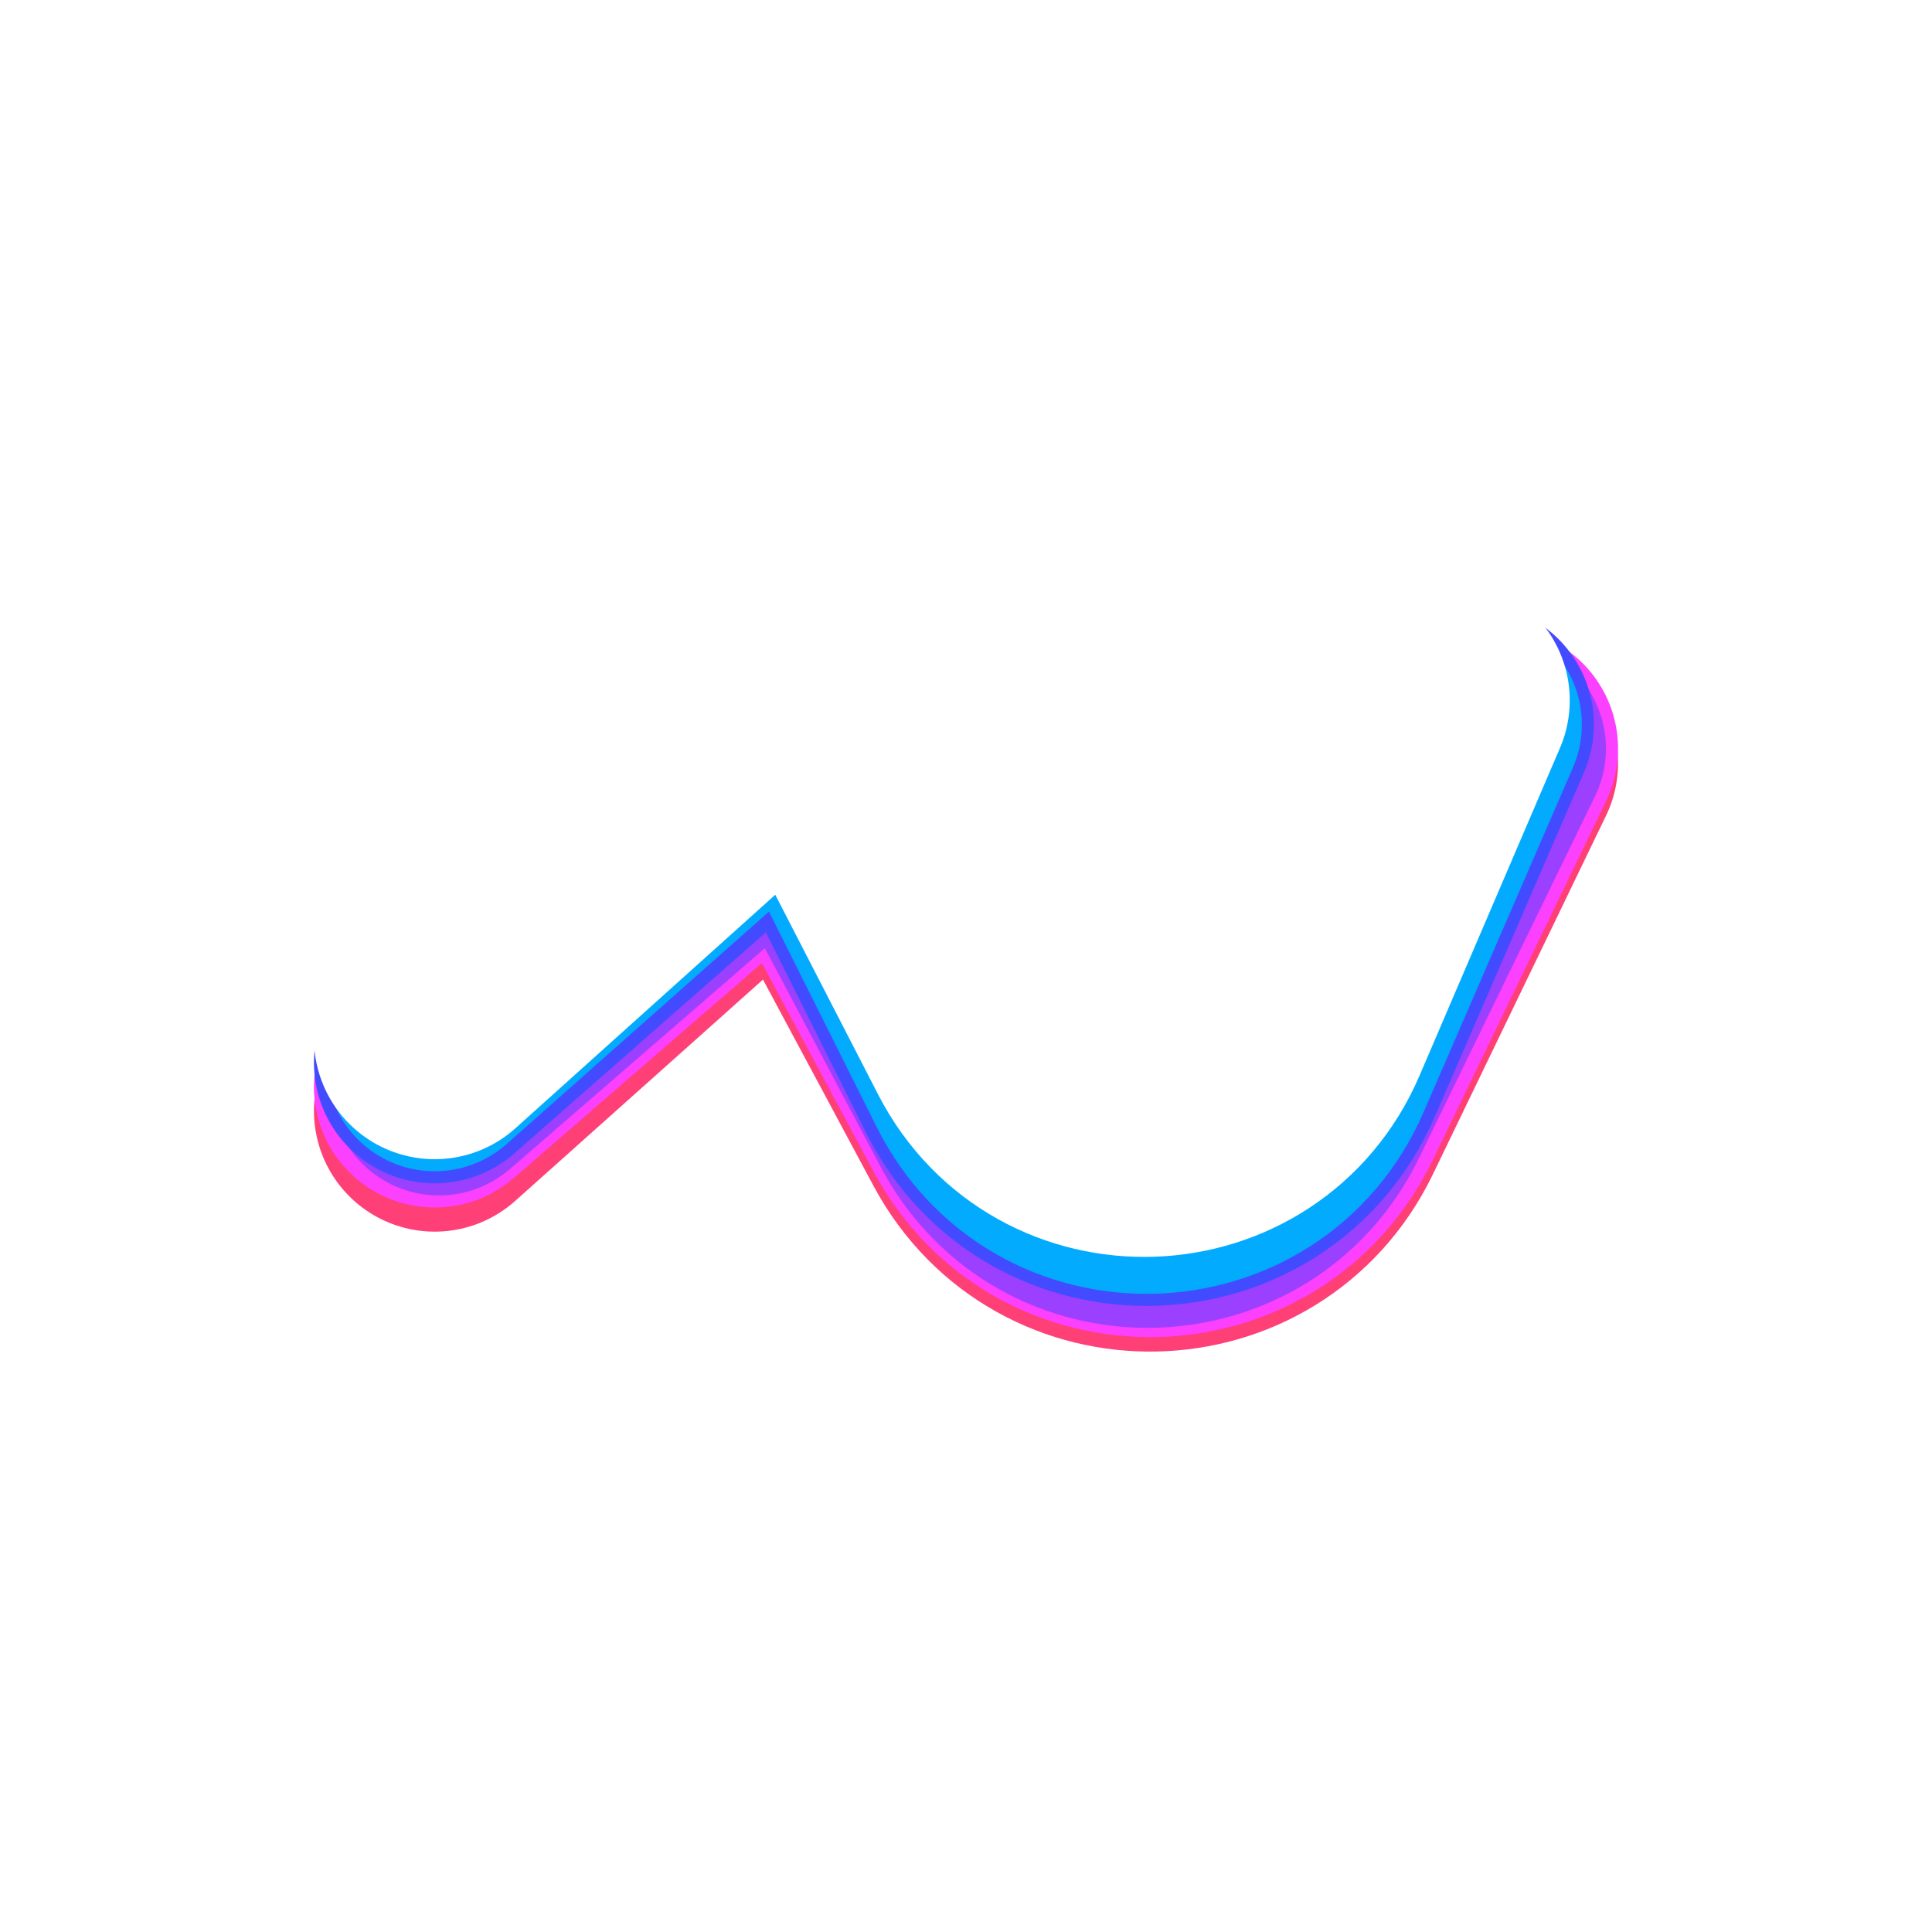 <svg width="40" height="40" viewBox="0 0 40 40" fill="none" xmlns="http://www.w3.org/2000/svg">
<g filter="url(#filter0_dd_20_2)">
<path d="M9 23.5L15.559 17.815C16.042 17.397 16.789 17.532 17.093 18.094L20.136 23.706C20.836 24.996 22.185 25.799 23.652 25.799H23.917C25.437 25.799 26.826 24.937 27.501 23.574L31.5 15.5" stroke="white" stroke-width="5" stroke-linecap="round"/>
</g>
<path d="M9 23L15.552 17.147C16.035 16.715 16.794 16.849 17.1 17.42L20.289 23.372C21.833 26.255 25.995 26.167 27.417 23.222L31 15.8" stroke="#FF4076" stroke-width="5" stroke-linecap="round"/>
<path d="M9 22.5L15.555 16.82C16.039 16.399 16.788 16.538 17.091 17.103L20.289 23.072C21.833 25.955 25.995 25.867 27.417 22.922L31 15.5" stroke="#FC40FF" stroke-width="5" stroke-linecap="round"/>
<path d="M9.089 22.5L15.55 16.901C16.036 16.479 16.787 16.62 17.088 17.189L20.225 23.113C21.756 26.006 25.925 25.935 27.357 22.991L31 15.5" stroke="#9C40FF" stroke-width="4.5" stroke-linecap="round"/>
<path d="M9 22L15.668 16.142C16.161 15.709 16.93 15.859 17.223 16.446L20.163 22.326C21.683 25.366 26.06 25.246 27.411 22.128L30.5 15" stroke="#424BFF" stroke-width="5" stroke-linecap="round"/>
<path d="M9 22L15.648 16.11C16.14 15.675 16.912 15.824 17.206 16.412L20.163 22.326C21.683 25.366 26.06 25.246 27.411 22.128L30.5 15" stroke="#03ABFF" stroke-width="4.5" stroke-linecap="round"/>
<g filter="url(#filter1_d_20_2)">
<path d="M9 21.5L15.826 15.366C16.314 14.928 17.084 15.07 17.384 15.652L20.404 21.517C21.837 24.299 25.861 24.157 27.094 21.28L30 14.5" stroke="white" stroke-width="5" stroke-linecap="round"/>
</g>
<defs>
<filter id="filter0_dd_20_2" x="2.5" y="8.999" width="35.501" height="23.299" filterUnits="userSpaceOnUse" color-interpolation-filters="sRGB">
<feFlood flood-opacity="0" result="BackgroundImageFix"/>
<feColorMatrix in="SourceAlpha" type="matrix" values="0 0 0 0 0 0 0 0 0 0 0 0 0 0 0 0 0 0 127 0" result="hardAlpha"/>
<feOffset/>
<feGaussianBlur stdDeviation="2"/>
<feComposite in2="hardAlpha" operator="out"/>
<feColorMatrix type="matrix" values="0 0 0 0 0.677 0 0 0 0 0.412 0 0 0 0 1 0 0 0 0.4 0"/>
<feBlend mode="normal" in2="BackgroundImageFix" result="effect1_dropShadow_20_2"/>
<feColorMatrix in="SourceAlpha" type="matrix" values="0 0 0 0 0 0 0 0 0 0 0 0 0 0 0 0 0 0 127 0" result="hardAlpha"/>
<feOffset/>
<feGaussianBlur stdDeviation="0.75"/>
<feComposite in2="hardAlpha" operator="out"/>
<feColorMatrix type="matrix" values="0 0 0 0 0 0 0 0 0 0 0 0 0 0 0 0 0 0 0.75 0"/>
<feBlend mode="normal" in2="effect1_dropShadow_20_2" result="effect2_dropShadow_20_2"/>
<feBlend mode="normal" in="SourceGraphic" in2="effect2_dropShadow_20_2" result="shape"/>
</filter>
<filter id="filter1_d_20_2" x="6.2" y="11.699" width="26.601" height="14.624" filterUnits="userSpaceOnUse" color-interpolation-filters="sRGB">
<feFlood flood-opacity="0" result="BackgroundImageFix"/>
<feColorMatrix in="SourceAlpha" type="matrix" values="0 0 0 0 0 0 0 0 0 0 0 0 0 0 0 0 0 0 127 0" result="hardAlpha"/>
<feOffset/>
<feGaussianBlur stdDeviation="0.15"/>
<feComposite in2="hardAlpha" operator="out"/>
<feColorMatrix type="matrix" values="0 0 0 0 0.39 0 0 0 0 0.153 0 0 0 0 0.679 0 0 0 1 0"/>
<feBlend mode="normal" in2="BackgroundImageFix" result="effect1_dropShadow_20_2"/>
<feBlend mode="normal" in="SourceGraphic" in2="effect1_dropShadow_20_2" result="shape"/>
</filter>
</defs>
</svg>
